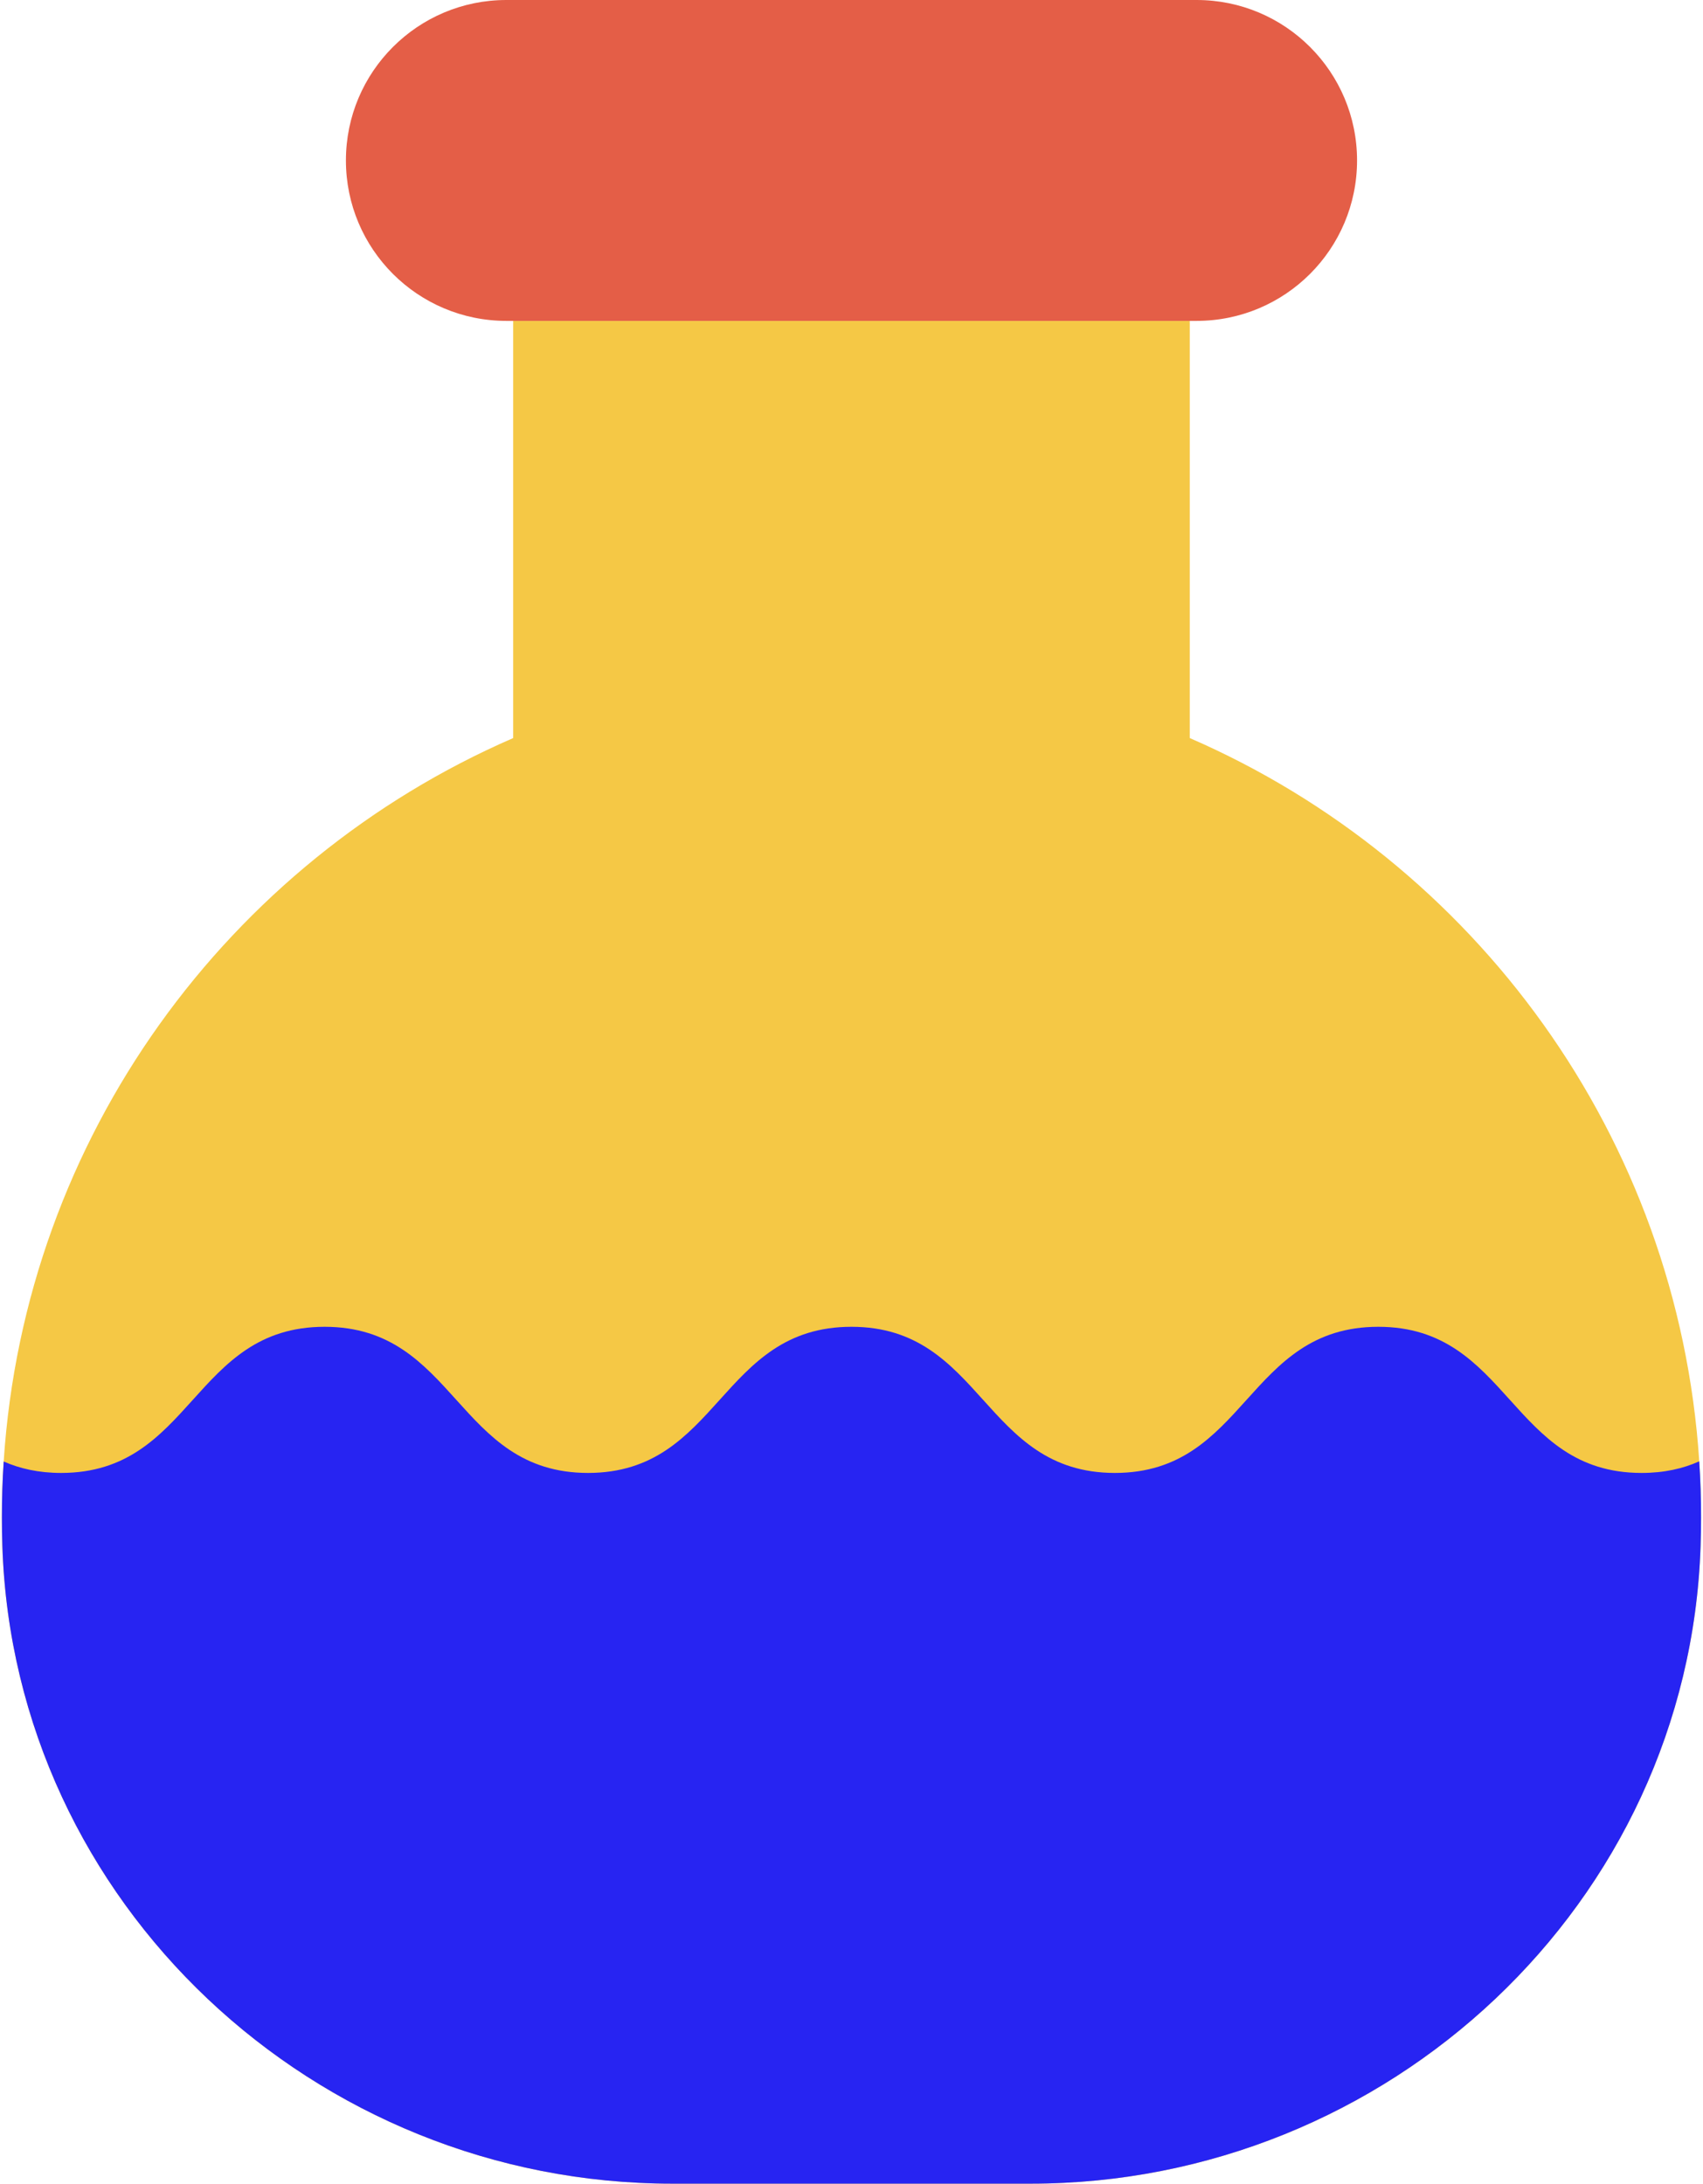 <svg width="163" height="209" viewBox="0 0 163 209" fill="none" xmlns="http://www.w3.org/2000/svg">
<g clip-path="url(#clip0_1_1921)">
<path d="M162.815 145.244C162.815 146.166 162.8 147.085 162.769 148.001C161.629 182.195 132.857 209 98.644 209H64.351C30.138 209 1.366 182.195 0.226 148.001C0.195 147.085 0.18 146.166 0.18 145.244C0.18 143.439 0.232 141.651 0.353 139.882C2.366 108.801 21.853 82.477 49.116 70.642V30.714H113.879V70.641C141.124 82.476 160.611 108.784 162.641 139.864C162.763 141.651 162.815 143.439 162.815 145.244V145.244Z" fill="#F5C845"/>
<path d="M114.532 0H48.465C39.985 0 33.109 6.875 33.109 15.356C33.109 23.837 39.984 30.712 48.465 30.712H114.532C123.012 30.712 129.888 23.837 129.888 15.356C129.888 6.875 123.013 0 114.532 0V0Z" fill="#E45E47"/>
<path d="M162.815 145.244C162.815 146.166 162.8 147.085 162.769 148.001C161.629 182.195 132.857 209 98.644 209H64.351C30.138 209 1.366 182.195 0.226 148.001C0.195 147.085 0.18 146.166 0.18 145.244C0.18 143.439 0.232 141.651 0.353 139.882C1.897 140.559 3.685 140.975 5.854 140.975C18.452 140.975 18.452 126.988 31.068 126.988C43.667 126.988 43.684 140.975 56.282 140.975C68.88 140.975 68.881 126.988 81.496 126.988C94.095 126.988 94.095 140.975 106.71 140.975C119.309 140.975 119.309 126.988 131.924 126.988C144.505 126.988 144.523 140.975 157.121 140.975C159.29 140.975 161.095 140.559 162.639 139.865C162.763 141.651 162.815 143.439 162.815 145.244V145.244Z" fill="#2724F2"/>
</g>
<defs>
<clipPath id="clip0_1_1921">
<rect width="163" height="209" fill="white"/>
</clipPath>
</defs>
</svg>
